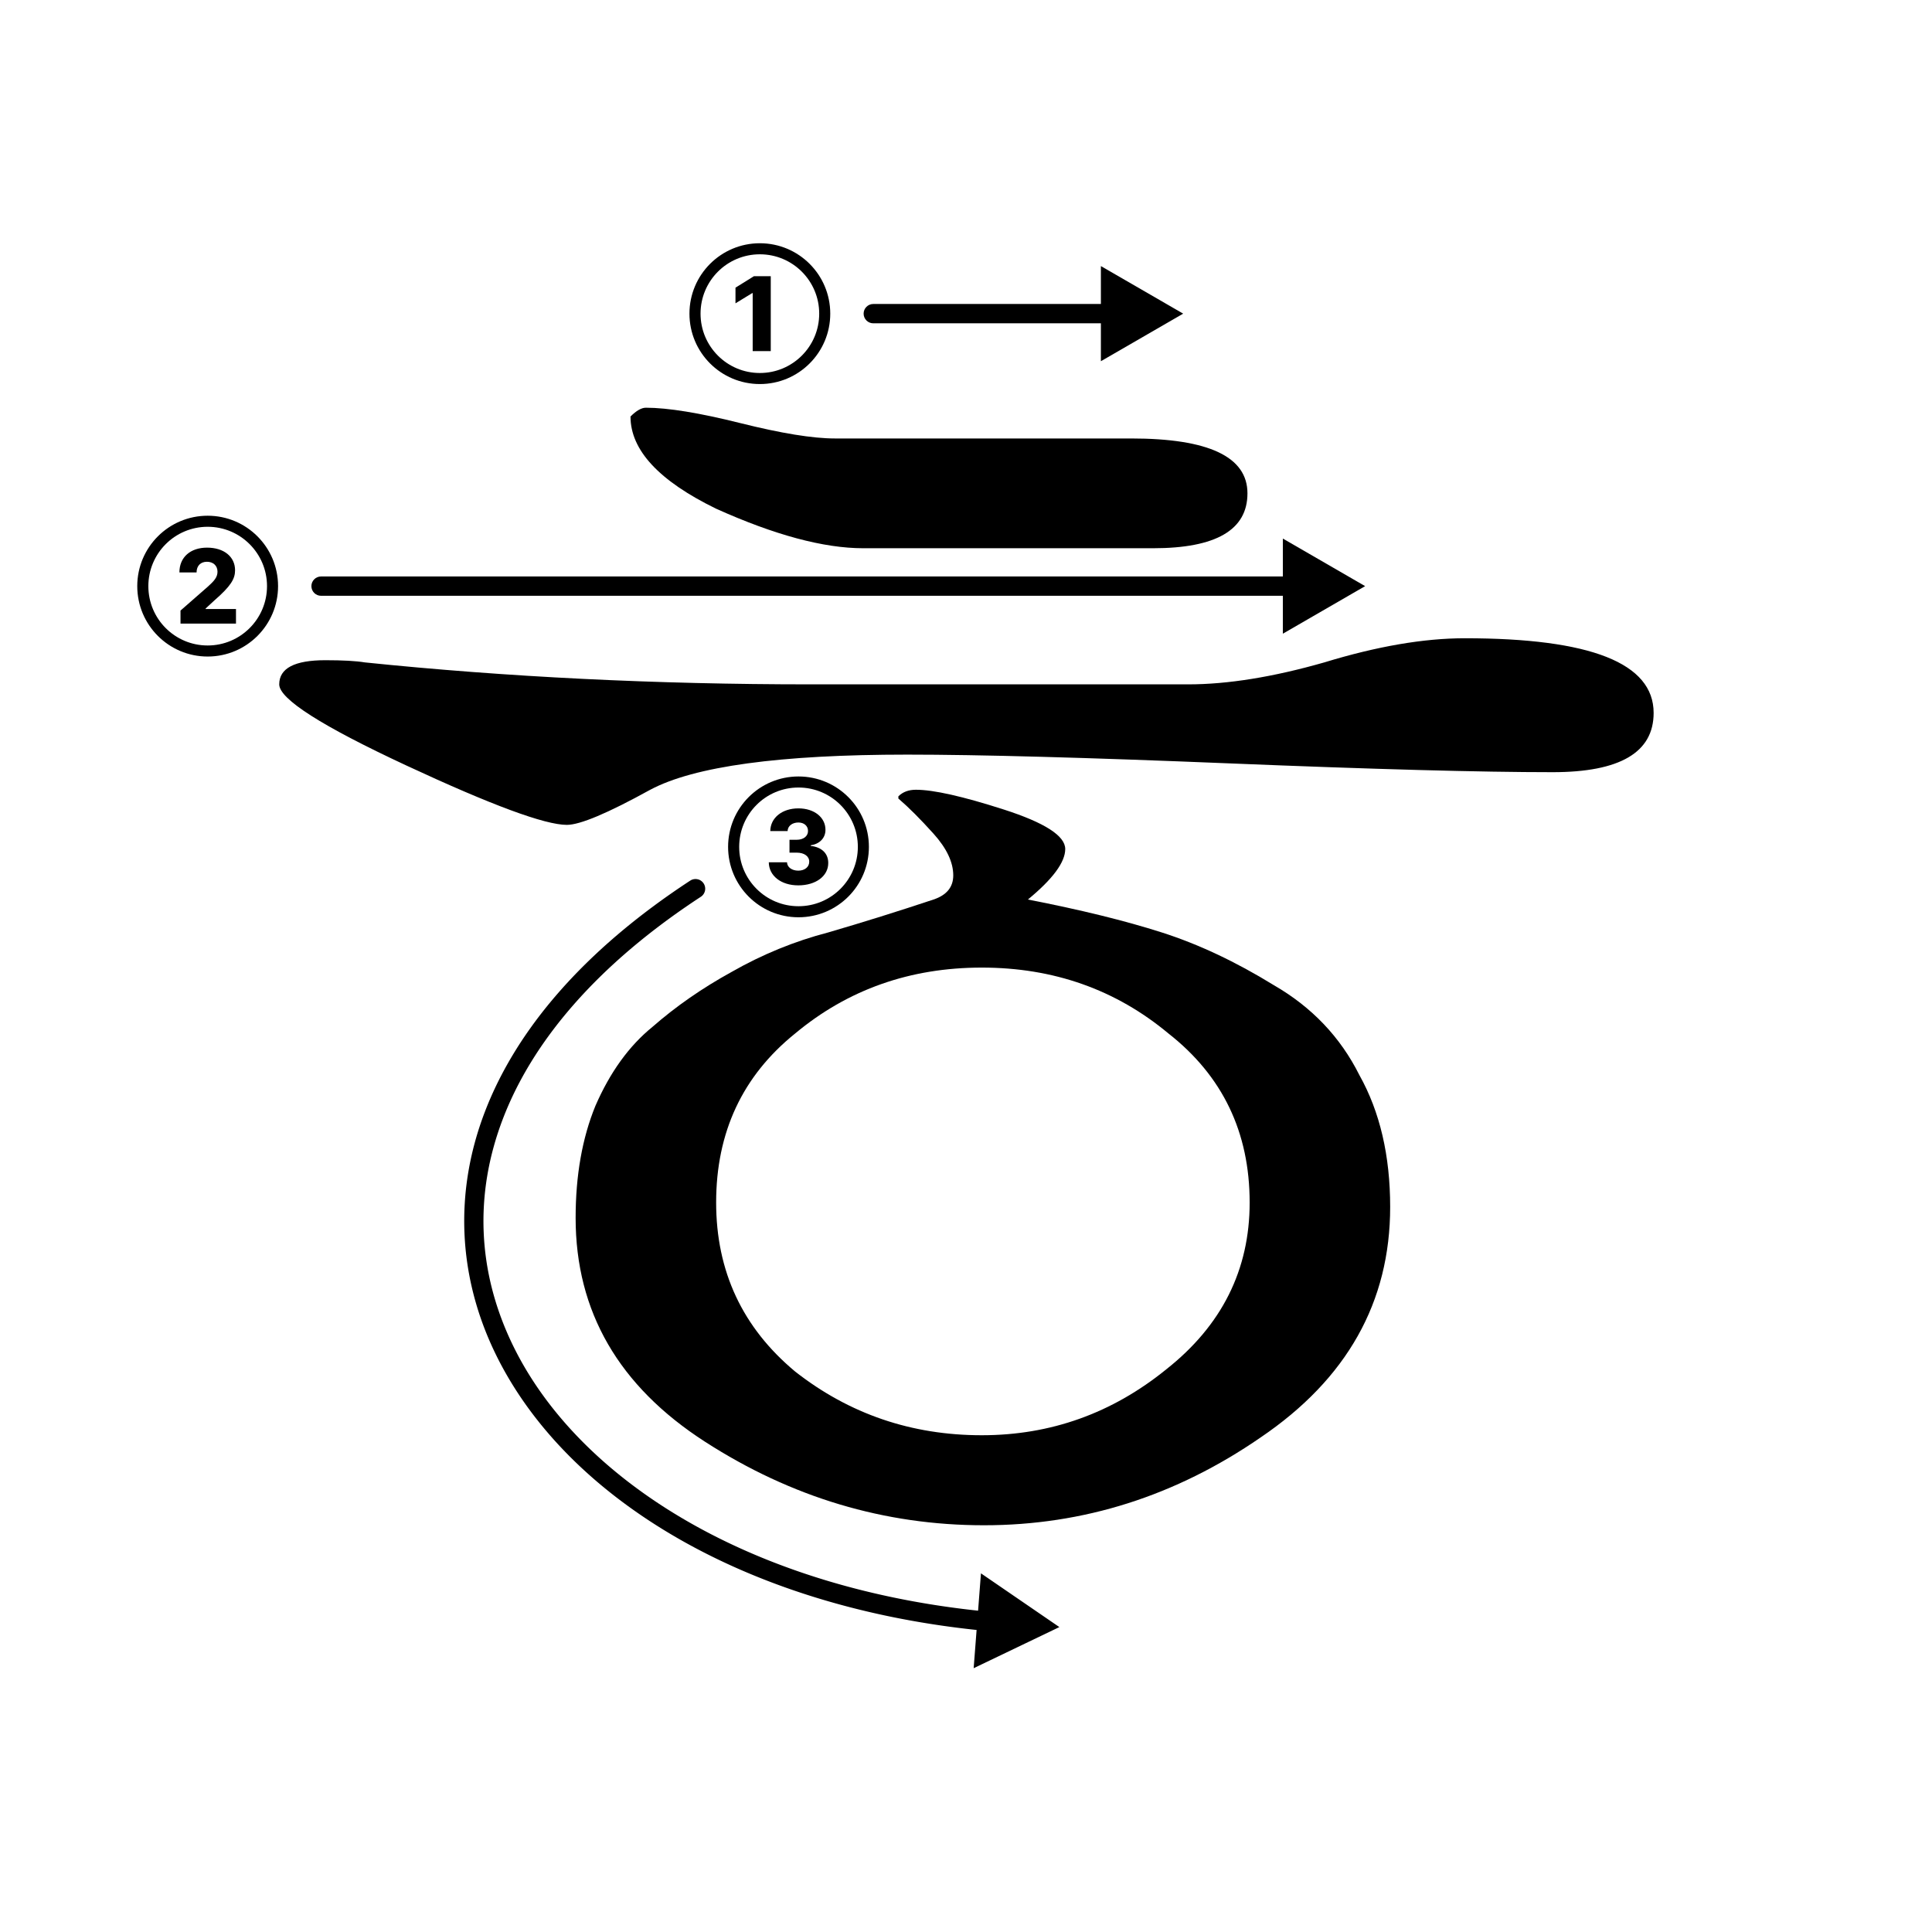 <?xml version="1.0" encoding="UTF-8"?>
<svg id="svg5" width="500" height="500" version="1.1" viewBox="0 0 500 500" xmlns="http://www.w3.org/2000/svg">
 <style type="text/css">
  .order-arrow { stroke-linecap: round }
 </style>
 <g id="layer1">
  <g id="jamo" class="jamo" transform="matrix(1.48 0 0 1.48 -46.431 -135.95)">
   <path id="path859" d="m229.16 168.53q20.348 0 20.348 9.598 0 9.598-16.509 9.598h-50.678q-10.366 0-25.723-6.911-14.973-7.295-14.973-16.125 1.536-1.536 2.688-1.536 5.759 0 16.509 2.688 10.75 2.688 16.509 2.688zm91.374 47.99q0 10.366-17.66 10.366-18.812 0-56.437-1.536-37.624-1.536-56.437-1.536-33.401 0-44.919 6.143-11.134 6.143-14.589 6.143-5.759 0-28.026-10.366-22.268-10.366-22.268-14.205 0-4.223 8.062-4.223 4.607 0 6.911 0.384 37.241 3.839 77.936 3.839h66.035q10.366 0 23.803-3.839 13.821-4.223 24.571-4.223 33.017 0 33.017 13.053zm-46.071 86.383q0 24.955-22.651 40.312-22.268 15.357-48.374 15.357-26.107 0-48.758-14.589-22.651-14.589-22.651-39.16 0-11.134 3.455-19.58 3.839-8.83 9.982-13.821 6.143-5.375 13.821-9.598 8.062-4.607 16.893-6.911 9.214-2.688 18.428-5.759 3.455-1.152 3.455-4.223 0-3.455-3.455-7.295t-6.143-6.143v-0.384q1.152-1.152 3.071-1.152 4.607 0 15.357 3.455 10.75 3.455 10.75 6.911 0 3.455-6.527 8.83 13.821 2.688 23.419 5.759 9.598 3.071 19.58 9.214 9.982 5.759 14.973 15.741 5.375 9.598 5.375 23.035zm-24.571-0.768q0-18.428-14.205-29.562-13.821-11.518-32.633-11.518t-32.633 11.518q-13.821 11.134-13.821 29.562 0 18.044 13.821 29.562 14.205 11.134 32.633 11.134 18.044 0 32.25-11.518 14.589-11.518 14.589-29.178z"/>
  </g>
  <g id="number-1" class="stroke-number">
   <path id="path850" d="m196.65 99.392c10.066 0 18.22-8.153 18.22-18.22 0-10.066-8.153-18.22-18.22-18.22s-18.22 8.153-18.22 18.22c0 10.066 8.153 18.22 18.22 18.22zm0-2.86c-8.485 0-15.35-6.875-15.35-15.36s6.865-15.36 15.35-15.36 15.36 6.875 15.36 15.36-6.875 15.36-15.36 15.36zm2.822-25.057h-4.347l-4.782 2.974v4.053l4.337-2.651h0.114v15.019h4.678z"/>
  </g>
  <g id="number-2" class="stroke-number">
   <path id="path853" d="m53.743 169.91c10.066 0 18.22-8.153 18.22-18.22s-8.153-18.22-18.22-18.22c-10.066 0-18.22 8.153-18.22 18.22s8.153 18.22 18.22 18.22zm0-2.86c-8.485 0-15.35-6.875-15.35-15.36s6.865-15.36 15.35-15.36c8.485 0 15.36 6.875 15.36 15.36s-6.875 15.36-15.36 15.36zm-7.027-5.663h14.356v-3.778h-7.86v-0.123l2.32-2.14c4.205-3.665 5.303-5.53 5.303-7.756 0-3.494-2.85-5.862-7.254-5.862-4.29 0-7.159 2.472-7.15 6.42h4.441c0-1.752 1.079-2.765 2.689-2.765 1.581 0 2.727 0.975 2.727 2.576 0 1.449-0.909 2.434-2.5 3.864l-7.074 6.193z"/>
  </g>
  <g id="number-3" class="stroke-number">
   <path id="path856" d="m206.65 237.39c10.066 0 18.22-8.153 18.22-18.22s-8.153-18.22-18.22-18.22-18.22 8.153-18.22 18.22 8.153 18.22 18.22 18.22zm0-2.86c-8.485 0-15.35-6.875-15.35-15.36s6.865-15.36 15.35-15.36 15.36 6.875 15.36 15.36-6.875 15.36-15.36 15.36zm-0.066-5.398c4.545 0 7.775-2.405 7.765-5.777 9e-3 -2.386-1.553-4.091-4.545-4.441v-0.152c2.244-0.322 3.835-1.828 3.826-4.006 9e-3 -3.163-2.85-5.549-7.008-5.549-4.186 0-7.235 2.424-7.273 5.871h4.479c0.038-1.326 1.231-2.216 2.794-2.216 1.487 0 2.5 0.9 2.49 2.197 9e-3 1.345-1.184 2.273-2.907 2.273h-1.885v3.333h1.885c1.96 0 3.239 0.966 3.22 2.33 0.019 1.373-1.155 2.33-2.822 2.33-1.657 0-2.879-0.881-2.926-2.159h-4.716c0.038 3.504 3.191 5.966 7.623 5.966z"/>
  </g>
  <path id="arrow-1" class="order-arrow" d="m284.91 68.861v9.81h-58.906c-1.381 0-2.5 1.119-2.5 2.5s1.119 2.5 2.5 2.5h58.906v9.81l21.299-12.311-1.998-1.154z"/>
  <path id="arrow-2" class="order-arrow" d="m332 139.38v9.811h-248.91c-1.381 0-2.5 1.119-2.5 2.5s1.119 2.5 2.5 2.5h248.91v9.811l21.299-12.311-1.998-1.154z"/>
  <path id="arrow-3" class="order-arrow" d="m180.51 227.55a2.5 2.5 0 0 0-1.881 0.355c-27.827 18.214-45.108 38.84-53.152 59.854-8.045 21.013-6.754 42.368 2.258 61.551 17.371 36.975 62.954 65.952 125.01 72.525l-0.762 9.893 22.18-10.641-1.902-1.305-18.389-12.604-0.744 9.666c-60.681-6.475-104.52-34.864-120.86-69.66-8.488-18.067-9.697-37.837-2.117-57.637 7.58-19.799 24.049-39.673 51.223-57.459a2.5 2.5 0 0 0 0.723-3.461 2.5 2.5 0 0 0-1.58-1.078z"/>
 </g>
</svg>
